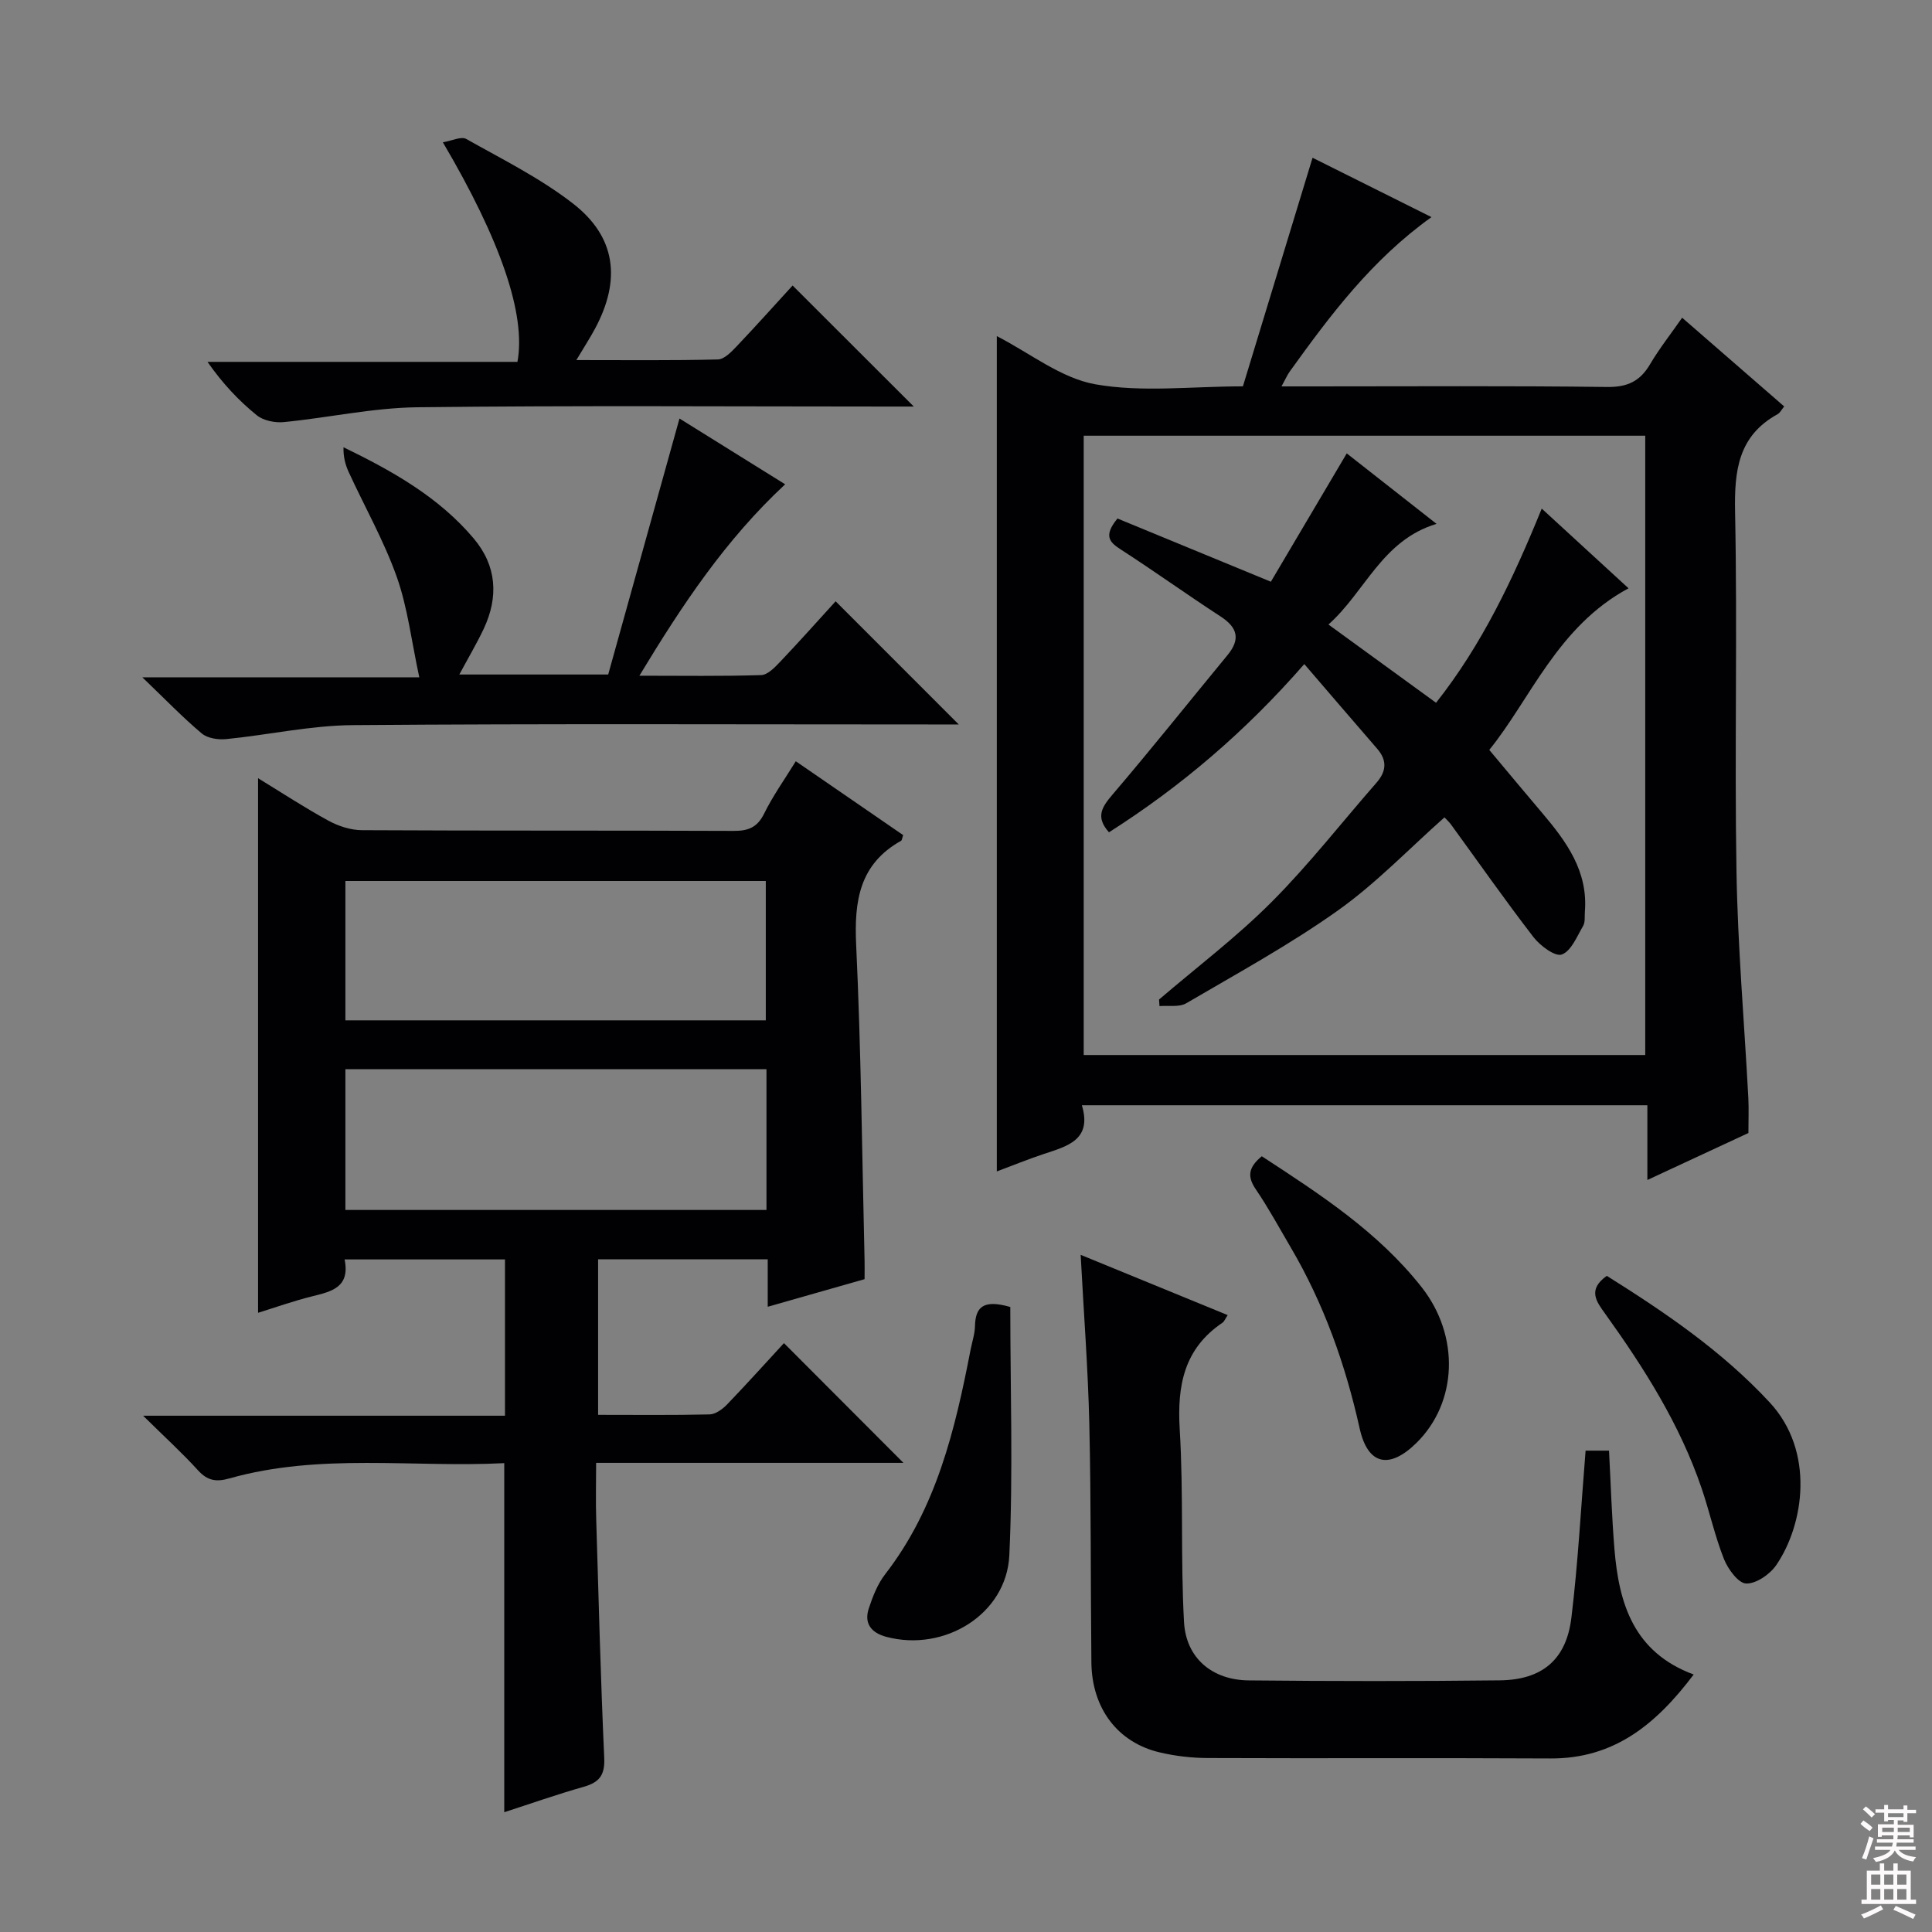 <svg enable-background="new 0 0 400 400" viewBox="0 0 400 400" xmlns="http://www.w3.org/2000/svg"><rect x="0" y="0" width="400" height="400" fill="#808080" stroke="none"/><g fill="#010103"><path d="m164.76 157.61c7.59 5.22 14.94 10.28 22.23 15.29-.22.63-.24 1.07-.44 1.18-8.62 4.83-9.72 12.45-9.29 21.55 1.02 21.76 1.22 43.56 1.74 65.35.03 1.16 0 2.31 0 3.86-6.56 1.87-13.01 3.7-20.05 5.71 0-3.63 0-6.57 0-9.82-11.86 0-23.28 0-35.12 0v32.2c7.82 0 15.45.09 23.07-.09 1.24-.03 2.69-1.08 3.63-2.06 4.14-4.3 8.13-8.75 11.78-12.7 8.38 8.4 16.64 16.67 24.74 24.79-20.46 0-41.69 0-63.63 0 0 4.19-.1 7.97.02 11.74.49 16.45.92 32.91 1.66 49.36.16 3.52-.99 5.04-4.22 5.96-5.54 1.57-10.98 3.49-16.48 5.27 0-24.17 0-47.9 0-72.27-18.96.96-38.13-2.14-56.9 3.16-2.71.77-4.53.49-6.49-1.66-3.31-3.64-6.97-6.97-11.38-11.32h74.92c0-10.97 0-21.51 0-32.36-10.99 0-21.9 0-33.2 0 1.17 5.82-2.74 6.65-6.76 7.65-3.82.95-7.55 2.28-11.16 3.4 0-36.86 0-73.45 0-110.68 4.83 2.95 9.58 6.07 14.56 8.79 2.07 1.13 4.62 1.96 6.95 1.97 25.66.14 51.31.04 76.97.15 3.01.01 4.87-.72 6.28-3.55 1.82-3.7 4.23-7.08 6.57-10.87zm-6.07 63.76c-29.25 0-58.12 0-87.18 0v29.14h87.18c0-9.76 0-19.19 0-29.14zm-.14-10.12c0-9.91 0-19.46 0-28.85-29.28 0-58.18 0-87.04 0v28.85z"/><path d="m206.38 69.59c6.85 3.51 13.27 8.7 20.38 9.97 9.67 1.72 19.87.43 30.57.43 4.78-15.68 9.51-31.21 14.42-47.33 7.88 3.93 15.92 7.95 24.62 12.29-12.43 8.9-20.96 20.32-29.3 31.91-.55.76-.93 1.65-1.75 3.14h6.47c20.33 0 40.65-.14 60.97.12 4.21.05 6.8-1.2 8.87-4.71 1.93-3.27 4.31-6.28 6.64-9.63 7.14 6.21 14.01 12.18 21.13 18.37-.57.69-.86 1.32-1.35 1.59-8.18 4.5-8.99 11.69-8.82 20.24.5 24.81-.13 49.65.29 74.47.26 15.6 1.62 31.19 2.45 46.79.12 2.31.02 4.64.02 7.34-6.67 3.1-13.52 6.28-20.92 9.72 0-5.5 0-10.27 0-15.47-39.02 0-77.71 0-117.08 0 2.18 7.23-3.08 8.49-8.01 10.13-3.12 1.04-6.17 2.29-9.6 3.57 0-57.86 0-115.27 0-172.94zm17.99 20.62v128.22h116.26c0-42.95 0-85.51 0-128.22-38.82 0-77.28 0-116.26 0z"/><path d="m223.74 259.8c10.49 4.3 20.38 8.36 30.44 12.48-.53.79-.71 1.33-1.09 1.58-7.96 5.38-9.39 13-8.84 22.1.81 13.27.15 26.62.89 39.89.42 7.49 5.89 11.99 13.39 12.06 17.32.17 34.65.19 51.97-.01 8.8-.1 13.79-4.29 14.84-12.97 1.38-11.36 1.98-22.81 2.94-34.59h4.85c.36 6.82.57 13.6 1.12 20.34.92 11.26 3.93 21.39 16.41 26.01-7.8 10.34-16.49 17.45-29.66 17.38-23.65-.13-47.31.01-70.96-.09-3.3-.01-6.66-.4-9.87-1.15-8.76-2.03-14.11-9.12-14.21-18.64-.17-16.49-.05-32.98-.43-49.46-.27-11.39-1.15-22.81-1.79-34.93z"/><path d="m95.1 139.65h30.82c4.85-17.42 9.73-34.94 14.76-53 7.18 4.47 14.42 8.98 21.88 13.62-12.32 11.45-21.28 24.9-30.18 39.63 9.04 0 17.13.13 25.21-.13 1.33-.04 2.8-1.56 3.88-2.7 4-4.21 7.86-8.54 11.54-12.58 8.43 8.43 16.65 16.66 25.49 25.5-2.09 0-3.8 0-5.51 0-39.99 0-79.98-.18-119.96.14-8.73.07-17.43 2.02-26.16 2.89-1.67.17-3.89-.15-5.09-1.16-3.94-3.31-7.53-7.04-12.31-11.63h57.34c-1.63-7.55-2.41-14.44-4.67-20.81-2.65-7.46-6.62-14.45-9.94-21.67-.71-1.54-1.14-3.21-1.08-5.15 10.23 4.97 19.76 10.35 26.96 18.89 4.77 5.66 5.17 12.07 2.08 18.68-1.48 3.12-3.24 6.09-5.06 9.48z"/><path d="m119.33 74.55c10.42 0 19.86.11 29.3-.13 1.34-.03 2.81-1.59 3.91-2.74 4-4.21 7.87-8.54 11.56-12.57 8.3 8.3 16.41 16.39 25.09 25.06-1.9 0-3.59 0-5.29 0-32.5 0-65-.24-97.49.15-9.23.11-18.42 2.17-27.65 3.07-1.83.18-4.22-.3-5.59-1.41-3.74-3.03-7.07-6.56-10.21-11.06h64.17c1.81-9.77-3.49-25.18-15.44-45.46 1.88-.31 3.8-1.28 4.84-.69 7.51 4.23 15.34 8.12 22.1 13.37 8.9 6.91 9.98 15.76 4.6 25.84-1.01 1.89-2.18 3.69-3.9 6.57z"/><path d="m261.24 239.39c12.1 7.89 24.08 15.67 33.08 27.09 7.98 10.13 7.44 23.9-1.07 32.27-5.56 5.47-10.05 4.64-11.75-3.02-2.95-13.25-7.41-25.79-14.28-37.49-2.36-4.01-4.58-8.12-7.19-11.96-1.74-2.54-1.73-4.48 1.21-6.89z"/><path d="m332.67 264.15c12.08 7.58 23.85 15.56 33.72 26.2 9.43 10.16 7.1 25.27 1.39 33.65-1.31 1.93-4.16 3.91-6.25 3.85-1.62-.04-3.77-2.98-4.6-5.06-1.89-4.76-2.98-9.83-4.64-14.69-4.5-13.21-11.89-24.86-19.96-36.11-1.79-2.49-3.72-4.96.34-7.84z"/><path d="m209.17 270.6c0 17.02.6 34.25-.2 51.4-.57 12.22-13.46 20.09-25.47 16.89-3.08-.82-4.66-2.74-3.63-5.87.82-2.48 1.82-5.07 3.4-7.1 10.63-13.72 14.48-29.96 17.68-46.48.32-1.63.87-3.25.91-4.88.09-3.84 1.61-5.62 7.31-3.96z"/><path d="m270.04 137.49c-12.26 14.05-25.51 25.32-40.44 34.83-2.82-3.16-1.49-5.21.74-7.82 8.09-9.48 15.86-19.23 23.79-28.85 2.74-3.32 2.1-5.73-1.44-8.03-6.97-4.53-13.72-9.39-20.71-13.9-2.31-1.49-3.53-2.81-.62-6.37 9.94 4.1 20.41 8.42 31.76 13.09 4.95-8.37 10.25-17.32 15.71-26.57 5.98 4.69 12.09 9.49 18.59 14.59-11.31 3.41-14.76 14.06-22.38 20.84 7.63 5.55 14.74 10.72 22.28 16.2 9.46-11.97 15.91-25.52 21.88-40.2 6.12 5.62 11.9 10.92 17.97 16.5-14.71 7.91-20.31 22.96-28.83 33.46 3.94 4.7 7.41 8.89 10.94 13.04 5.03 5.93 9.53 12.07 8.85 20.46-.08.99.1 2.16-.36 2.94-1.28 2.18-2.47 5.21-4.42 5.92-1.37.5-4.48-1.81-5.86-3.6-5.89-7.64-11.42-15.55-17.1-23.35-.38-.52-.88-.96-1.33-1.44-7.38 6.54-14.18 13.68-22.07 19.28-9.98 7.09-20.81 13.01-31.4 19.21-1.46.85-3.67.42-5.53.58-.03-.45-.06-.91-.09-1.36 7.8-6.68 16.04-12.91 23.27-20.16 7.74-7.75 14.51-16.46 21.74-24.72 2.05-2.34 2.26-4.61.16-7.03-4.95-5.71-9.89-11.48-15.1-17.54z"/></g><path d="m385.2 377.6.6-.7c.6.4 1.3.9 1.9 1.5l-.6.7c-.8-.5-1.4-1-1.9-1.5zm.3 7.1c.6-1.4 1.1-2.9 1.5-4.5.3.1.6.3.9.4-.5 1.4-1 2.9-1.5 4.4zm.2-10.1.6-.6c.7.5 1.3 1.1 1.9 1.6l-.7.7c-.6-.6-1.2-1.2-1.8-1.7zm8.4-.8h.8v.9h1.8v.7h-1.8v1.8h-.8v-.3h-1.2v.9h3.3v2.6h-.8v-.4h-2.5c0 .3 0 .6-.1.8h3.4v.7h-3.5c0 .3-.1.6-.1.8h4v.7h-3.5c.7.9 1.9 1.3 3.6 1.5-.2.2-.4.5-.6.9-1.9-.3-3.2-1.1-3.8-2.3-.5 1.1-1.8 2-3.9 2.4-.2-.3-.4-.5-.6-.8 1.9-.4 3.1-.9 3.6-1.7h-3.2v-.7h3.5c.1-.2.1-.5.2-.8h-3.3v-.7h3.4c0-.2 0-.5 0-.8h-2.4v.3h-.8v-2.6h3.3v-.9h-1.2v.3h-.8v-1.8h-1.8v-.7h1.8v-.9h.8v.9h3.2zm-4.4 5.5h2.4c0-.3 0-.6 0-.9h-2.4zm1.2-3.1h3.2v-.8h-3.2zm4.4 2.2h-2.4v.9h2.5v-.9z" fill="#fcfafa"/><path d="m389.2 385.8h.9v1.5h1.9v-1.5h.9v1.5h2.7v6h1.1v.9h-11.3v-.9h1.1v-6h2.7zm.2 8.7.5.8c-1.2.6-2.5 1.3-4 1.9-.2-.3-.3-.6-.6-.8 1.6-.6 3-1.3 4.1-1.9zm-2-4.3h1.9v-2.1h-1.9zm0 3.1h1.9v-2.2h-1.9zm2.7-3.1h1.9v-2.1h-1.9zm0 3.1h1.9v-2.2h-1.9zm2.4 1.3c1.4.6 2.7 1.2 4.1 1.8l-.5.9c-1.5-.7-2.8-1.4-4.1-1.9zm2.2-6.5h-1.9v2.1h1.9zm-1.9 5.2h1.9v-2.2h-1.9z" fill="#fcfafa"/></svg>